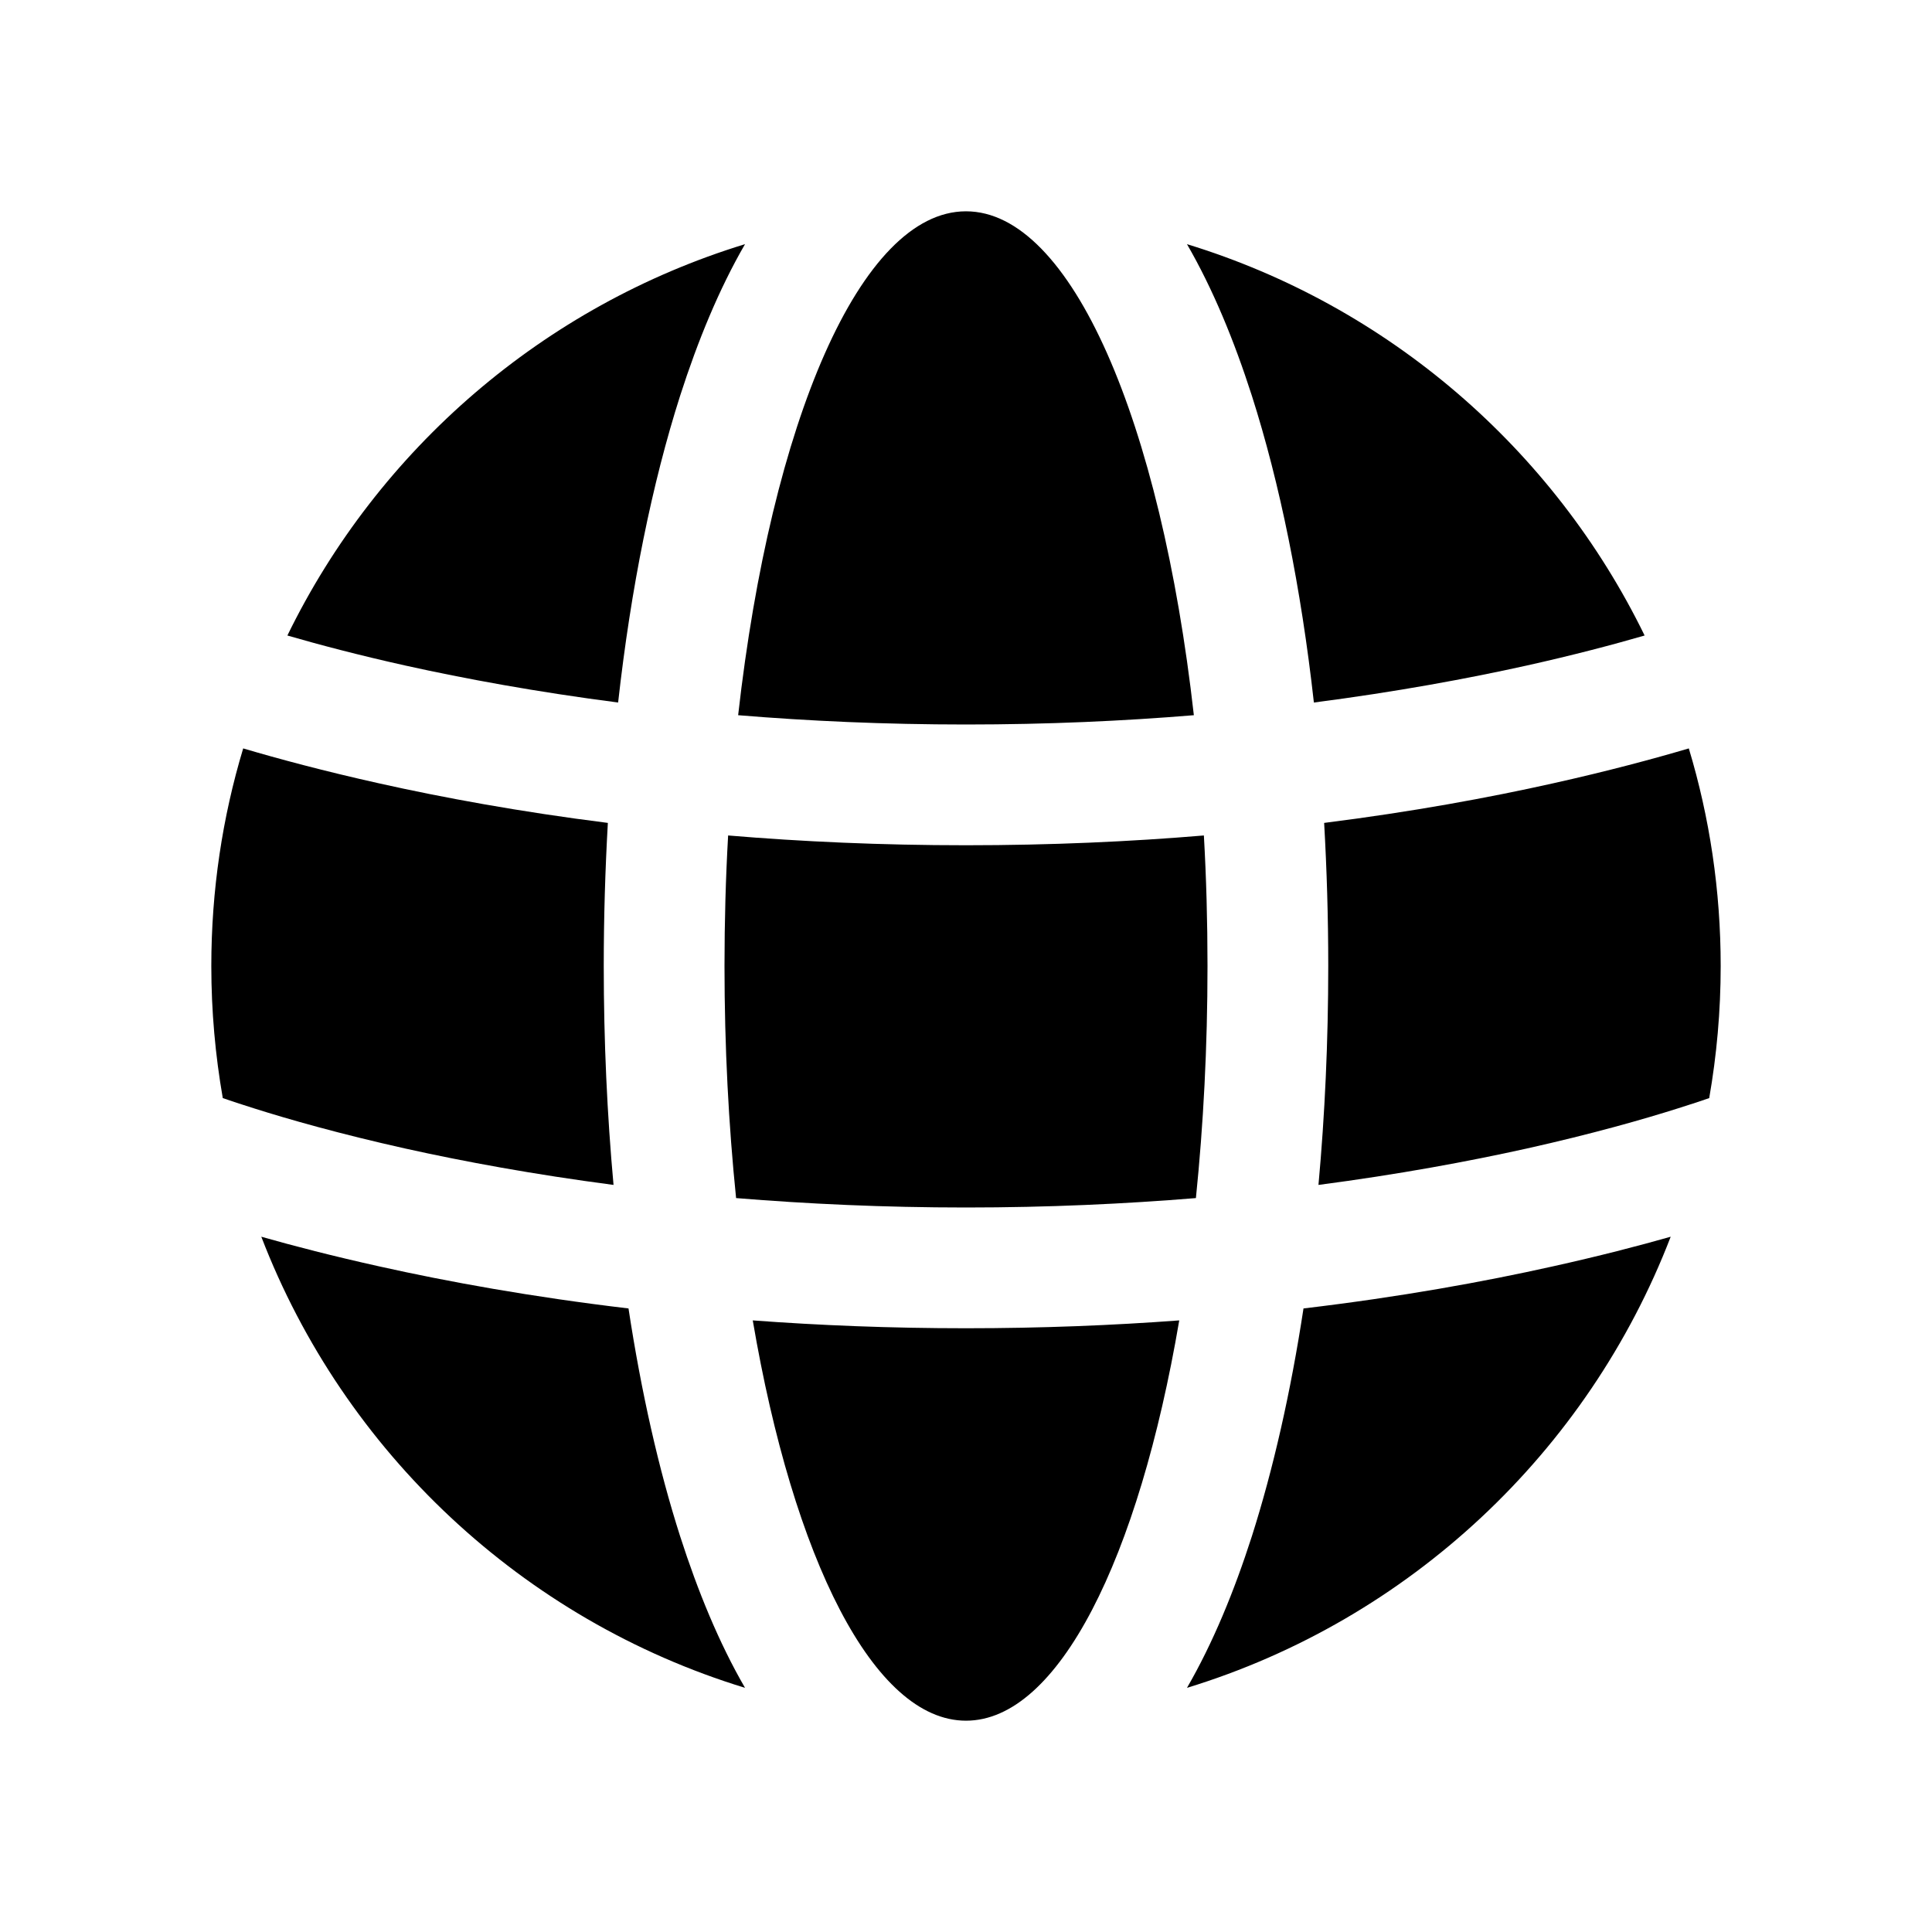 <svg width="16" height="16" viewBox="0 0 16 16" fill="none" xmlns="http://www.w3.org/2000/svg">
<path fill-rule="evenodd" clip-rule="evenodd" d="M8 14.25C8.765 14.25 9.43 12.908 9.766 10.935C9.216 10.976 8.626 11 8 11C7.374 11 6.784 10.976 6.234 10.935C6.57 12.908 7.235 14.25 8 14.25ZM6.17 13.978C5.955 13.607 5.779 13.178 5.633 12.724C5.455 12.168 5.311 11.531 5.205 10.836C4.404 10.741 3.711 10.615 3.142 10.488C2.759 10.403 2.431 10.318 2.164 10.242C2.849 12.025 4.329 13.415 6.17 13.978ZM6.096 9.922C6.683 9.97 7.319 10 8 10C8.681 10 9.317 9.97 9.904 9.922C9.966 9.316 10 8.67 10 8C10 7.631 9.99 7.27 9.97 6.919C9.362 6.97 8.704 7 8 7C7.296 7 6.638 6.97 6.03 6.919C6.01 7.27 6 7.631 6 8C6 8.67 6.034 9.316 6.096 9.922ZM5.034 6.815C5.012 7.202 5 7.598 5 8C5 8.624 5.028 9.232 5.081 9.813C4.418 9.726 3.84 9.619 3.358 9.512C2.811 9.39 2.388 9.269 2.104 9.179C1.998 9.146 1.912 9.117 1.845 9.094C1.783 8.739 1.75 8.373 1.75 8C1.75 7.373 1.842 6.768 2.014 6.198C2.305 6.284 2.684 6.386 3.142 6.488C3.67 6.606 4.305 6.723 5.034 6.815ZM6.113 5.923C6.695 5.971 7.325 6 8 6C8.675 6 9.305 5.971 9.887 5.923C9.613 3.492 8.872 1.75 8 1.75C7.999 1.75 7.999 1.75 7.998 1.75C7.127 1.752 6.387 3.494 6.113 5.923ZM9.83 2.022C10.045 2.393 10.221 2.822 10.367 3.276C10.599 4.002 10.775 4.868 10.881 5.818C11.56 5.73 12.15 5.621 12.642 5.512C13.033 5.425 13.361 5.338 13.62 5.263C12.867 3.719 11.496 2.532 9.83 2.022ZM10.966 6.815C10.988 7.202 11 7.598 11 8C11 8.624 10.972 9.232 10.919 9.813C11.582 9.726 12.159 9.619 12.642 9.512C13.189 9.39 13.612 9.269 13.896 9.179C14.002 9.146 14.088 9.117 14.155 9.094C14.217 8.739 14.25 8.373 14.25 8C14.25 7.373 14.158 6.768 13.986 6.198C13.695 6.284 13.316 6.386 12.858 6.488C12.33 6.606 11.695 6.723 10.966 6.815ZM10.795 10.836C10.689 11.531 10.544 12.168 10.367 12.724C10.221 13.178 10.045 13.607 9.83 13.978C11.671 13.415 13.15 12.025 13.836 10.242C13.569 10.318 13.241 10.403 12.858 10.488C12.289 10.615 11.596 10.741 10.795 10.836ZM6.17 2.022C5.955 2.393 5.779 2.822 5.633 3.276C5.401 4.002 5.225 4.868 5.119 5.818C4.44 5.73 3.85 5.621 3.358 5.512C2.967 5.425 2.639 5.338 2.38 5.263C3.133 3.719 4.504 2.532 6.17 2.022Z" fill="black"/>
</svg>

